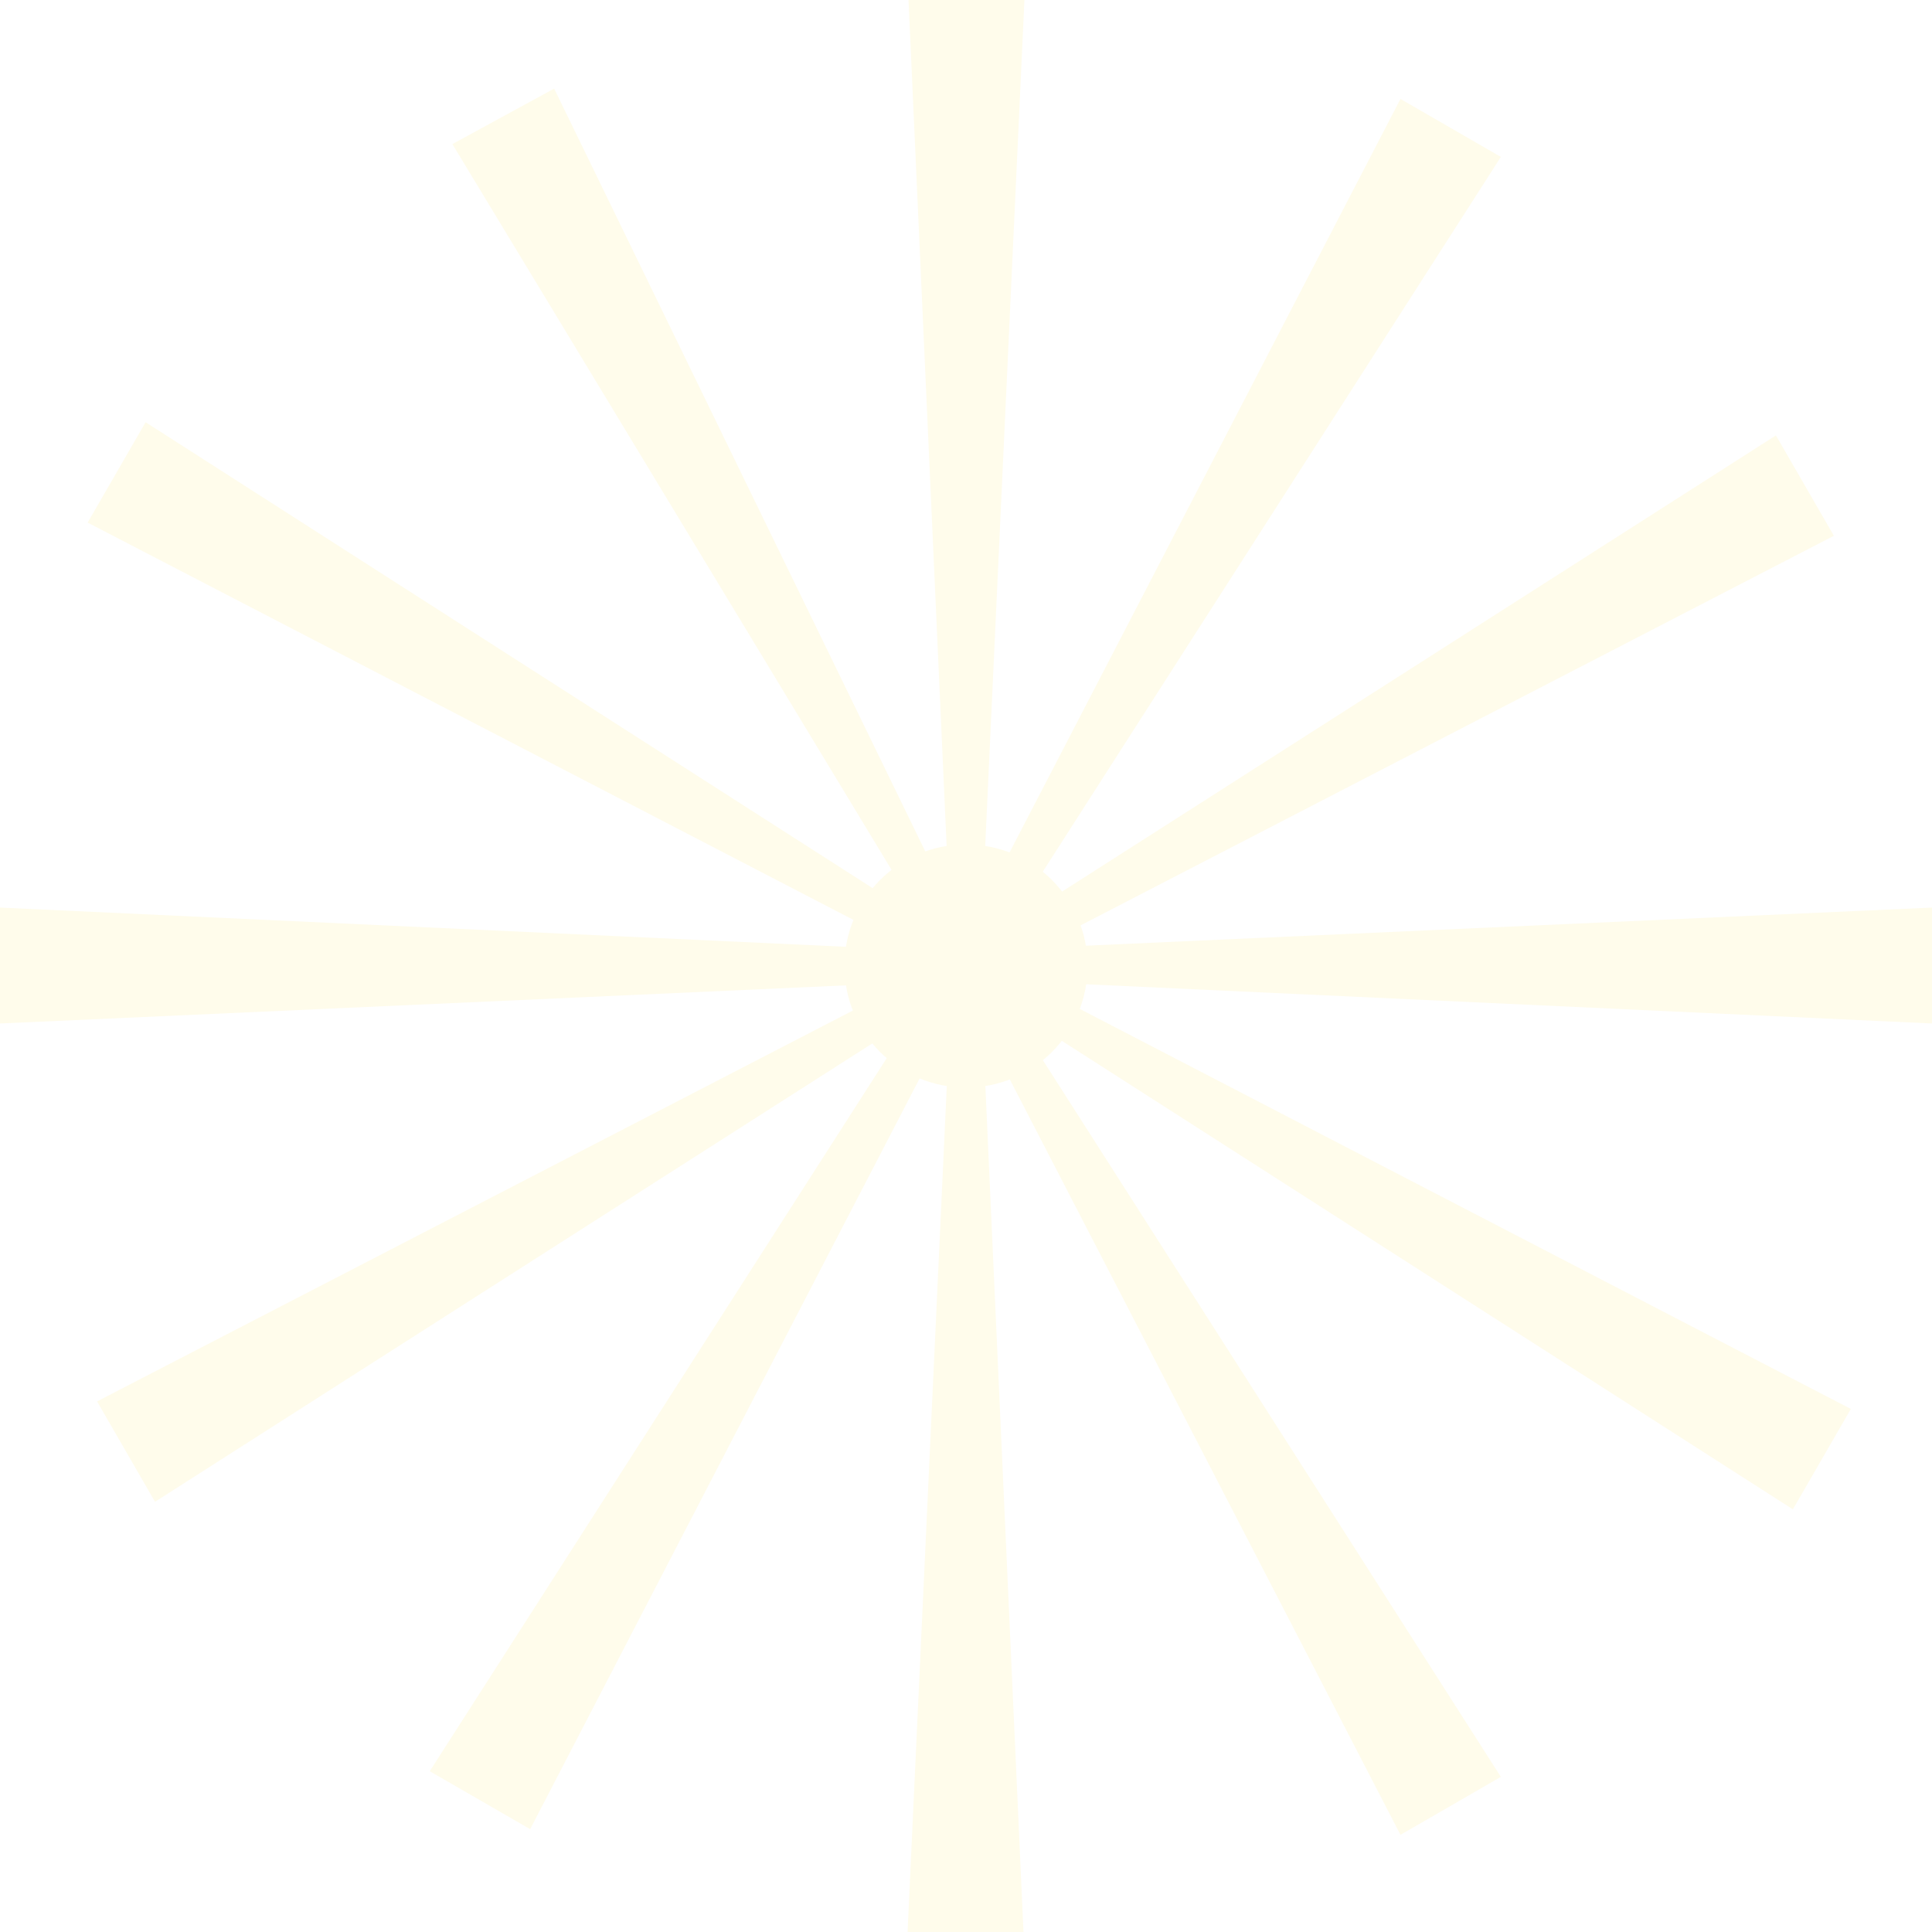 <svg viewBox="0 0 5050 5050" fill="none" xmlns="http://www.w3.org/2000/svg">
<g id="sunrays" opacity='0.08'>
<path id="Vector 1" d="M-5.3765e-06 2372.27L0 2675.27L2842.78 2547.17L2842.78 2504.06L-5.3765e-06 2372.27Z" fill="#FFD600"/>
<path id="Vector 3" d="M380.598 1103.61L229.098 1366.02L2755.07 2676.47L2776.62 2639.14L380.598 1103.61Z" fill="#FFD600"/>
<path id="Vector 4" d="M1448.47 231.561L1182.44 376.599L2655.67 2811.22L2693.52 2790.59L1448.47 231.561Z" fill="#FFD600"/>
<path id="Vector 10" d="M3660.63 4796.01L3923.04 4644.51L2390.71 2246.63L2353.38 2268.19L3660.63 4796.01Z" fill="#FFD600"/>
<path id="Vector 5" d="M2677.73 0H2374.73L2502.83 2842.78H2545.94L2677.73 0Z" fill="#FFD600"/>
<path id="Vector 11" d="M2372.27 5050L2675.27 5050L2547.17 2207.22L2504.06 2207.22L2372.27 5050Z" fill="#FFD600"/>
<path id="Vector 6" d="M3923.04 410.158L3660.63 258.658L2350.18 2784.63L2387.51 2806.18L3923.04 410.158Z" fill="#FFD600"/>
<path id="Vector 13" d="M1123.32 4629.73L1385.72 4781.23L2696.18 2255.26L2658.84 2233.7L1123.32 4629.73Z" fill="#FFD600"/>
<path id="Vector 7" d="M4793.54 1400.5L4642.04 1138.1L2244.17 2670.42L2265.73 2707.76L4793.54 1400.5Z" fill="#FFD600"/>
<path id="Vector 12" d="M253.732 3663.1L405.232 3925.5L2803.1 2393.18L2781.55 2355.84L253.732 3663.1Z" fill="#FFD600"/>
<path id="Vector 8" d="M5050 2675.27L5050 2372.27L2207.22 2500.37L2207.22 2543.48L5050 2675.27Z" fill="#FFD600"/>
<path id="Vector 9" d="M4686.38 3945.21L4837.88 3682.8L2311.91 2372.35L2290.36 2409.68L4686.38 3945.21Z" fill="#FFD600"/>
<circle id="Ellipse 1" cx="2525" cy="2525" r="317.78" fill="#FFD600"/>
</g>
</svg>
